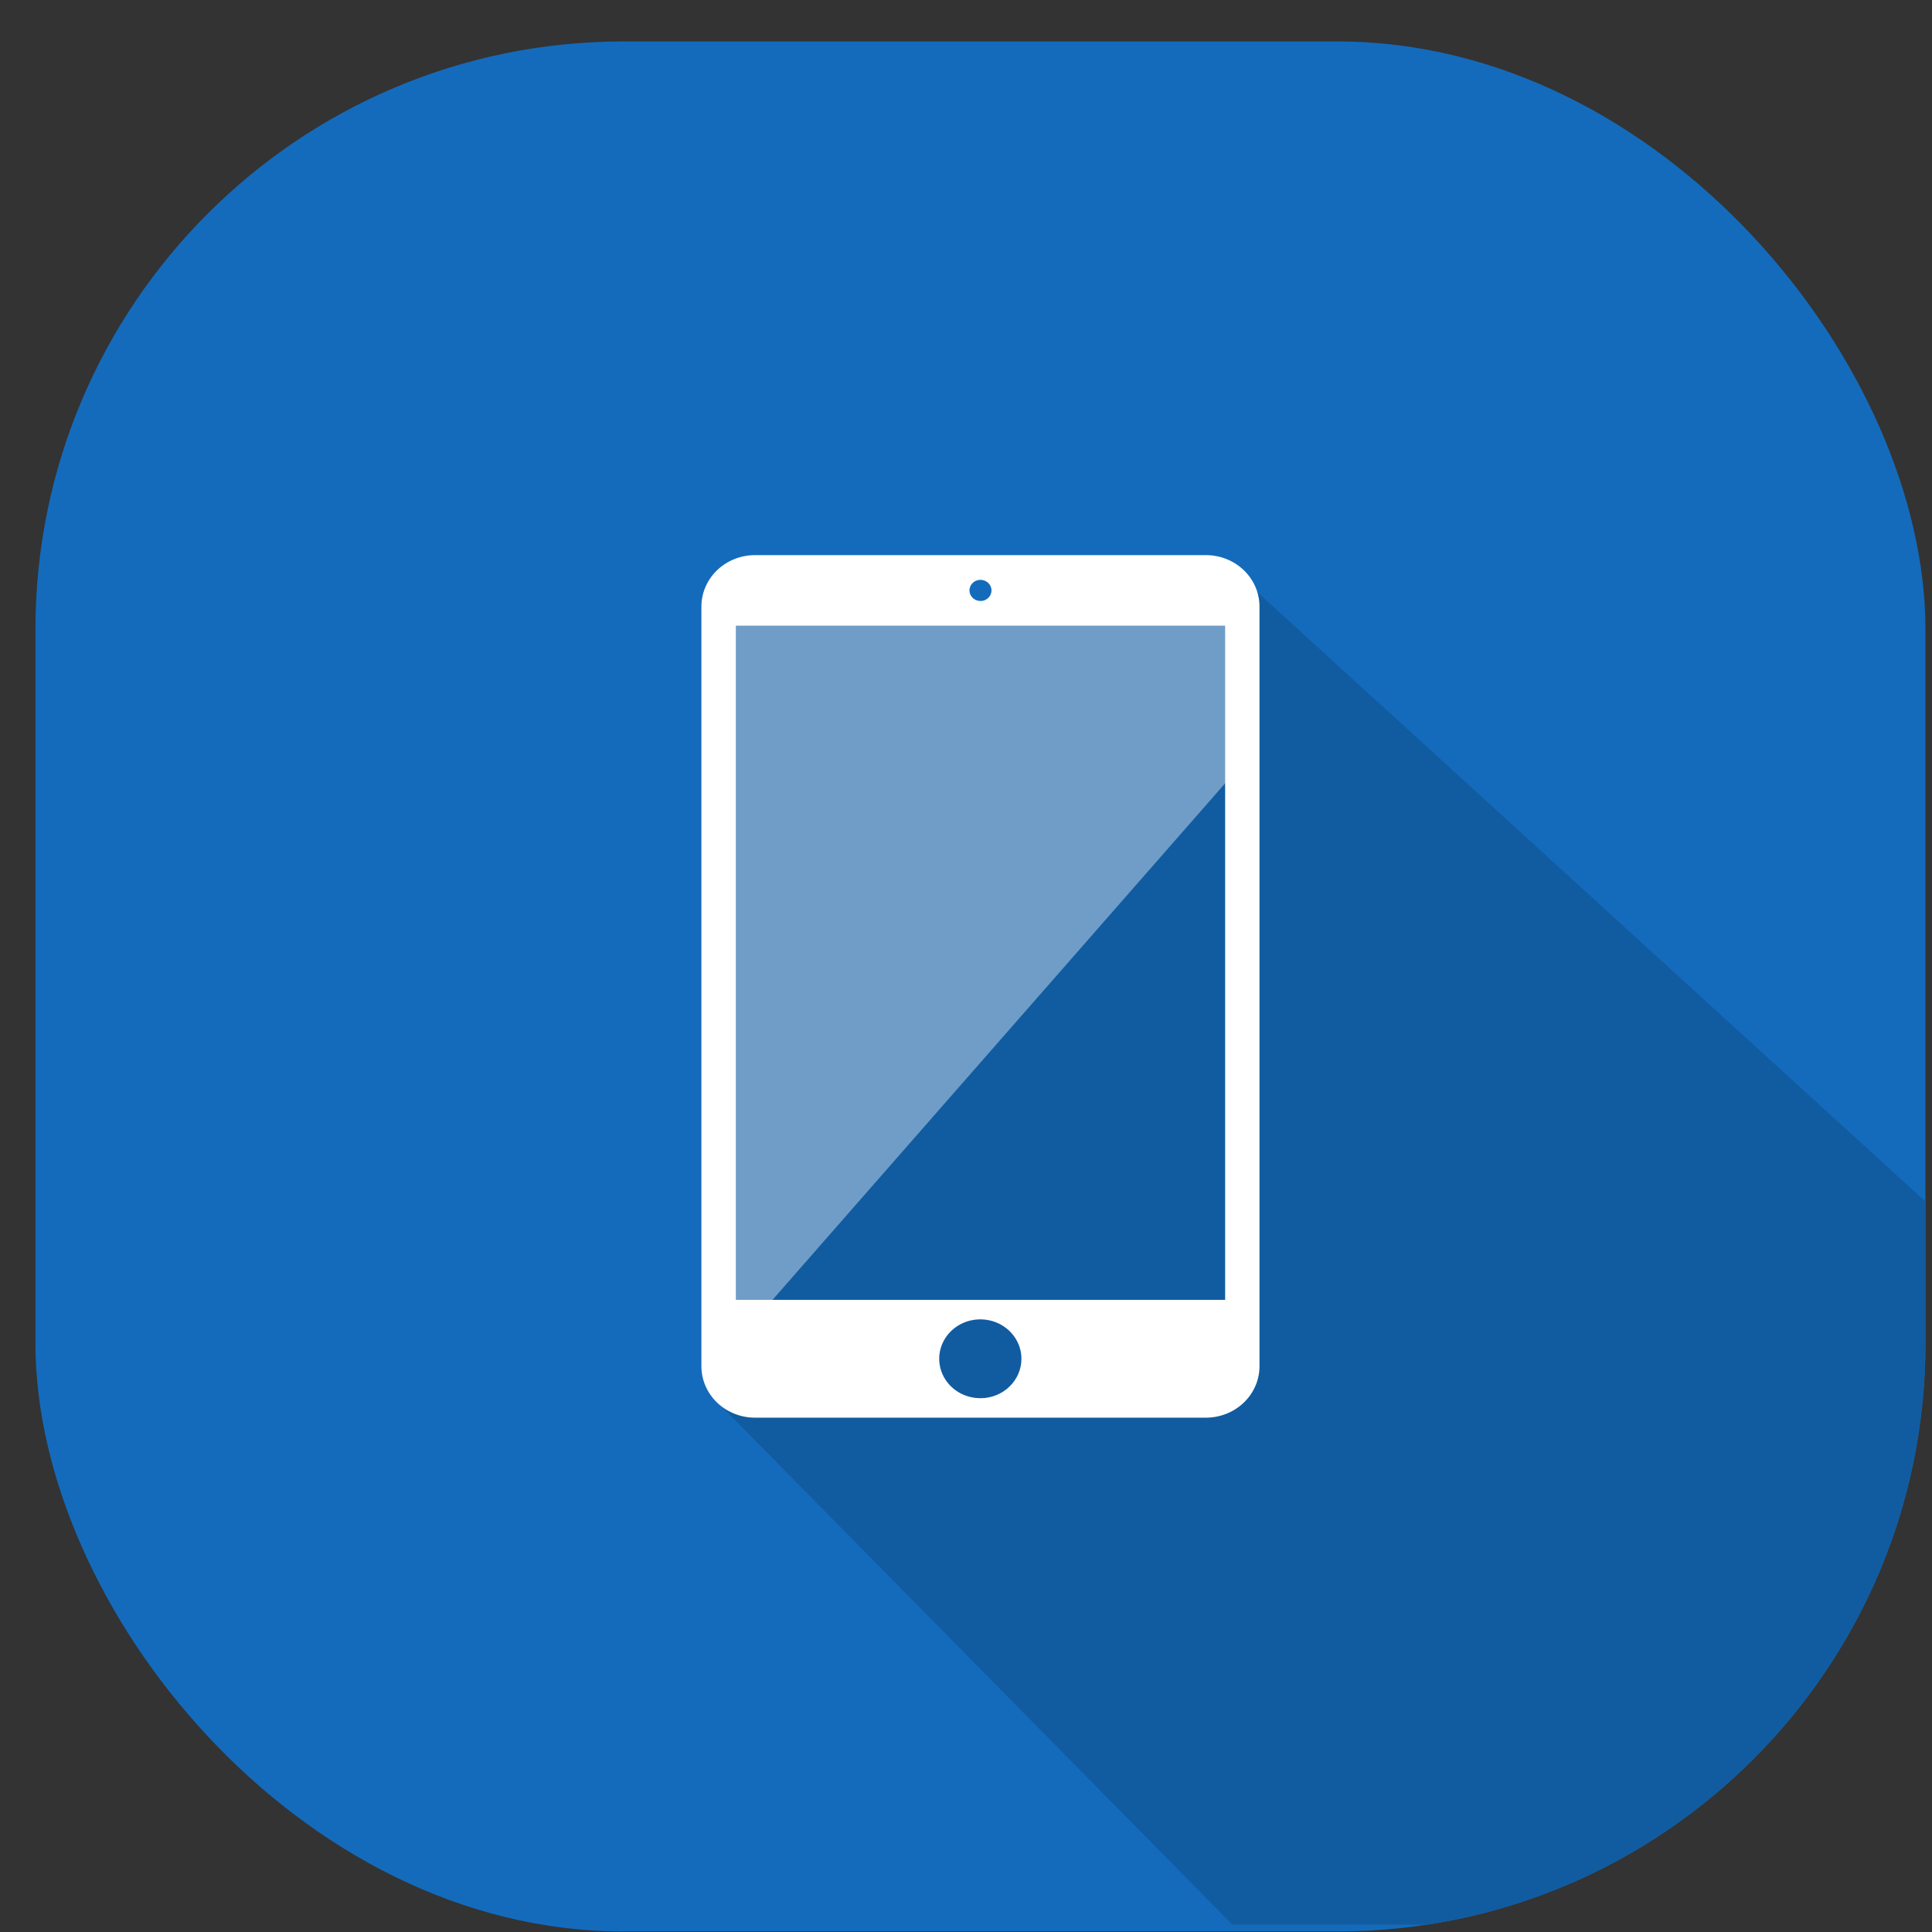 <svg width="46" height="46" viewBox="0 0 46 46" fill="none" xmlns="http://www.w3.org/2000/svg">
<rect x="0" y="0" width="46" height="46" fill="#333333" stroke="none"/>
<rect x="0.844" y="0.987" width="45" height="45" rx="14" fill="#146BBC"/>
<path fill-rule="evenodd" clip-rule="evenodd" d="M45.844 28.607V31.987C45.844 38.997 40.691 44.804 33.966 45.827H29.342L16.92 33.224L29.342 13.555L45.844 28.607Z" fill="#115CA1"/>
<rect x="17.32" y="14.815" width="11.958" height="16.221" fill="#115CA1"/>
<path opacity="0.4" d="M29.486 18.289L29.486 14.741L17.092 14.506L17.402 20.055L17.401 32.081L29.486 18.289Z" fill="white"/>
<path d="M28.711 13.217H17.97C17.634 13.219 17.312 13.348 17.074 13.576C16.837 13.804 16.702 14.113 16.7 14.435V32.537C16.702 32.859 16.837 33.168 17.074 33.396C17.312 33.624 17.634 33.752 17.97 33.754H28.711C29.048 33.754 29.372 33.626 29.611 33.398C29.851 33.17 29.986 32.86 29.988 32.537V14.435C29.986 14.111 29.851 13.802 29.611 13.573C29.372 13.345 29.048 13.217 28.711 13.217ZM23.345 13.806C23.397 13.806 23.447 13.821 23.491 13.849C23.534 13.877 23.567 13.916 23.587 13.962C23.607 14.008 23.612 14.058 23.602 14.107C23.592 14.156 23.567 14.2 23.53 14.236C23.494 14.271 23.447 14.295 23.396 14.305C23.345 14.314 23.293 14.309 23.245 14.29C23.197 14.271 23.156 14.239 23.127 14.198C23.098 14.156 23.083 14.108 23.083 14.058C23.082 14.025 23.089 13.992 23.102 13.961C23.115 13.931 23.134 13.903 23.159 13.879C23.183 13.856 23.212 13.837 23.244 13.825C23.276 13.812 23.31 13.806 23.345 13.806ZM23.345 33.29C23.151 33.291 22.962 33.237 22.8 33.134C22.639 33.032 22.513 32.886 22.438 32.714C22.363 32.543 22.343 32.355 22.38 32.172C22.417 31.99 22.51 31.822 22.646 31.691C22.782 31.559 22.956 31.469 23.146 31.432C23.336 31.395 23.532 31.413 23.712 31.483C23.891 31.553 24.044 31.673 24.152 31.827C24.261 31.981 24.319 32.162 24.32 32.348C24.32 32.471 24.296 32.593 24.247 32.708C24.198 32.822 24.127 32.926 24.036 33.013C23.946 33.101 23.838 33.171 23.72 33.218C23.601 33.266 23.474 33.291 23.345 33.291V33.29ZM29.17 30.949H17.52V14.897H29.17V30.949Z" fill="white"/>
</svg>
